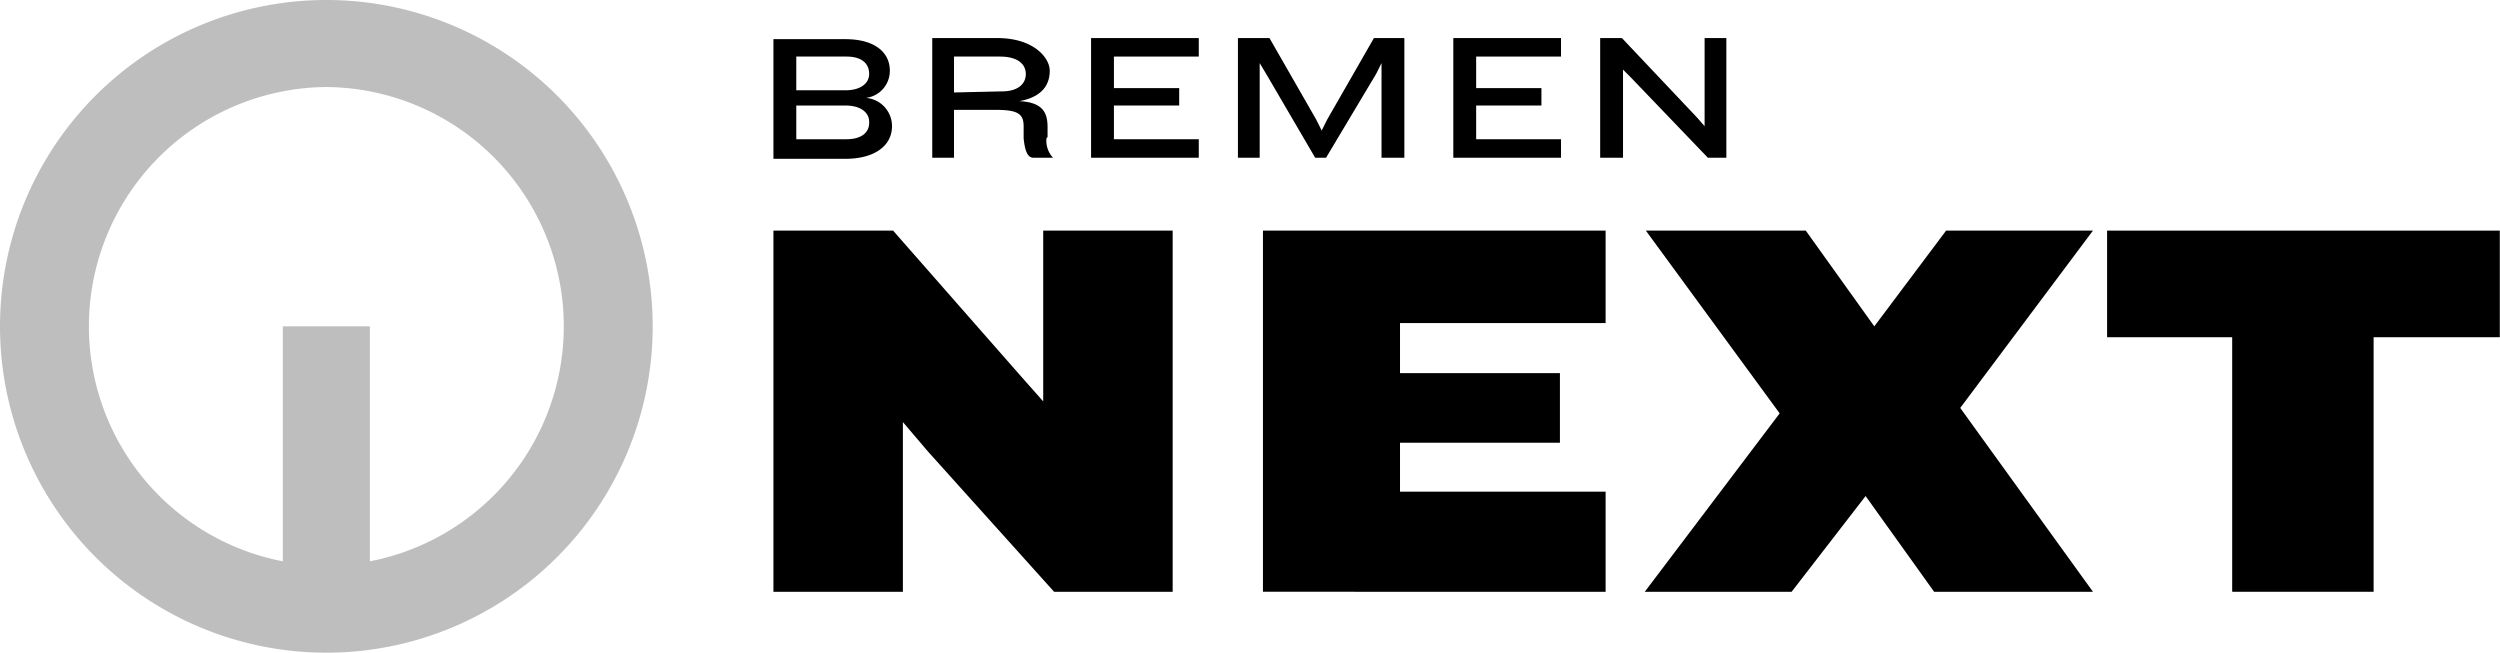 <svg version="1.1" viewBox="0 0 800 208.88" xmlns="http://www.w3.org/2000/svg">
 <g transform="scale(3.481)" data-name="Ebene 2">
  <g>
   <path d="m205.2 31v23.4h13v-23.4h11.6v-9.8h-36.1v9.8z"/>
   <path d="m166 21.2h-14.7l12.3 16.8-12.4 16.4h13.5l6.8-8.8 6.3 8.8h14.6l-12.2-16.9 12.2-16.3h-13.5l-6.6 8.8z"/>
   <path d="m147.6 54.4v-9.2h-18.9v-4.5h14.7v-6.4h-14.7v-4.6h18.9v-8.5h-31.5v33.2z"/>
   <path d="m93.6 34.3-11.5-13.1h-11v33.2h11.9v-15.6l2.3 2.7 11.6 12.9h10.9v-33.2h-11.9v15.7z"/>
   <path d="m156.7 3.5v8.1l-0.7-0.8-6.9-7.3h-2v11h2.1v-8.1l0.7 0.7 7.1 7.4h1.7v-11z"/>
   <path d="m135.7 12.8v-3.1h6v-1.6h-6v-2.9h7.8v-1.7h-9.9v11h9.9v-1.7z"/>
   <path d="m126.3 3.5-4.3 7.5-0.5 1-0.5-1-4.3-7.5h-2.9v11h2v-8.7l0.6 1 4.5 7.7h1l4.6-7.7 0.5-1v8.7h2.1v-11z"/>
   <path d="m102.4 12.8v-3.1h6v-1.6h-6v-2.9h7.8v-1.7h-9.9v11h9.9v-1.7z"/>
   <path d="m87.7 8.5v-3.3h4.2c1.8 0 2.4 0.8 2.4 1.6 0 0.9-0.7 1.6-2.2 1.6zm8.6 4.1v-0.9c0-1.3-0.4-2.3-2.6-2.4 2.2-0.4 2.8-1.6 2.8-2.8s-1.5-3-4.8-3h-6v11h2v-4.4h3.9c2 0 2.5 0.4 2.5 1.5v1.1c0.1 1 0.3 1.8 0.9 1.8h1.8a2.3 2.3 0 0 1-0.6-1.8"/>
   <path d="m79.9 11.3c0 0.8-0.6 1.5-2.1 1.5h-4.6v-3.1h4.5c1.5 0 2.2 0.7 2.2 1.5zm-6.7-6.1h4.6c1.5 0 2.1 0.7 2.1 1.6 0 0.8-0.7 1.5-2.2 1.5h-4.5zm6.4 3.8a2.5 2.5 0 0 0 2.2-2.5c0-1.7-1.4-2.9-4.1-2.9h-6.6v11h6.6c2.7 0 4.3-1.2 4.3-3a2.6 2.6 0 0 0-2.4-2.6"/>
   <path d="m30 0a30 30 0 1 1-30 30 30 30 0 0 1 30-30m0 8a22 22 0 0 0-4 43.6v-21.6h8v21.6a22 22 0 0 0-4-43.6" fill="#bebebe"/>
  </g>
 </g>
</svg>
